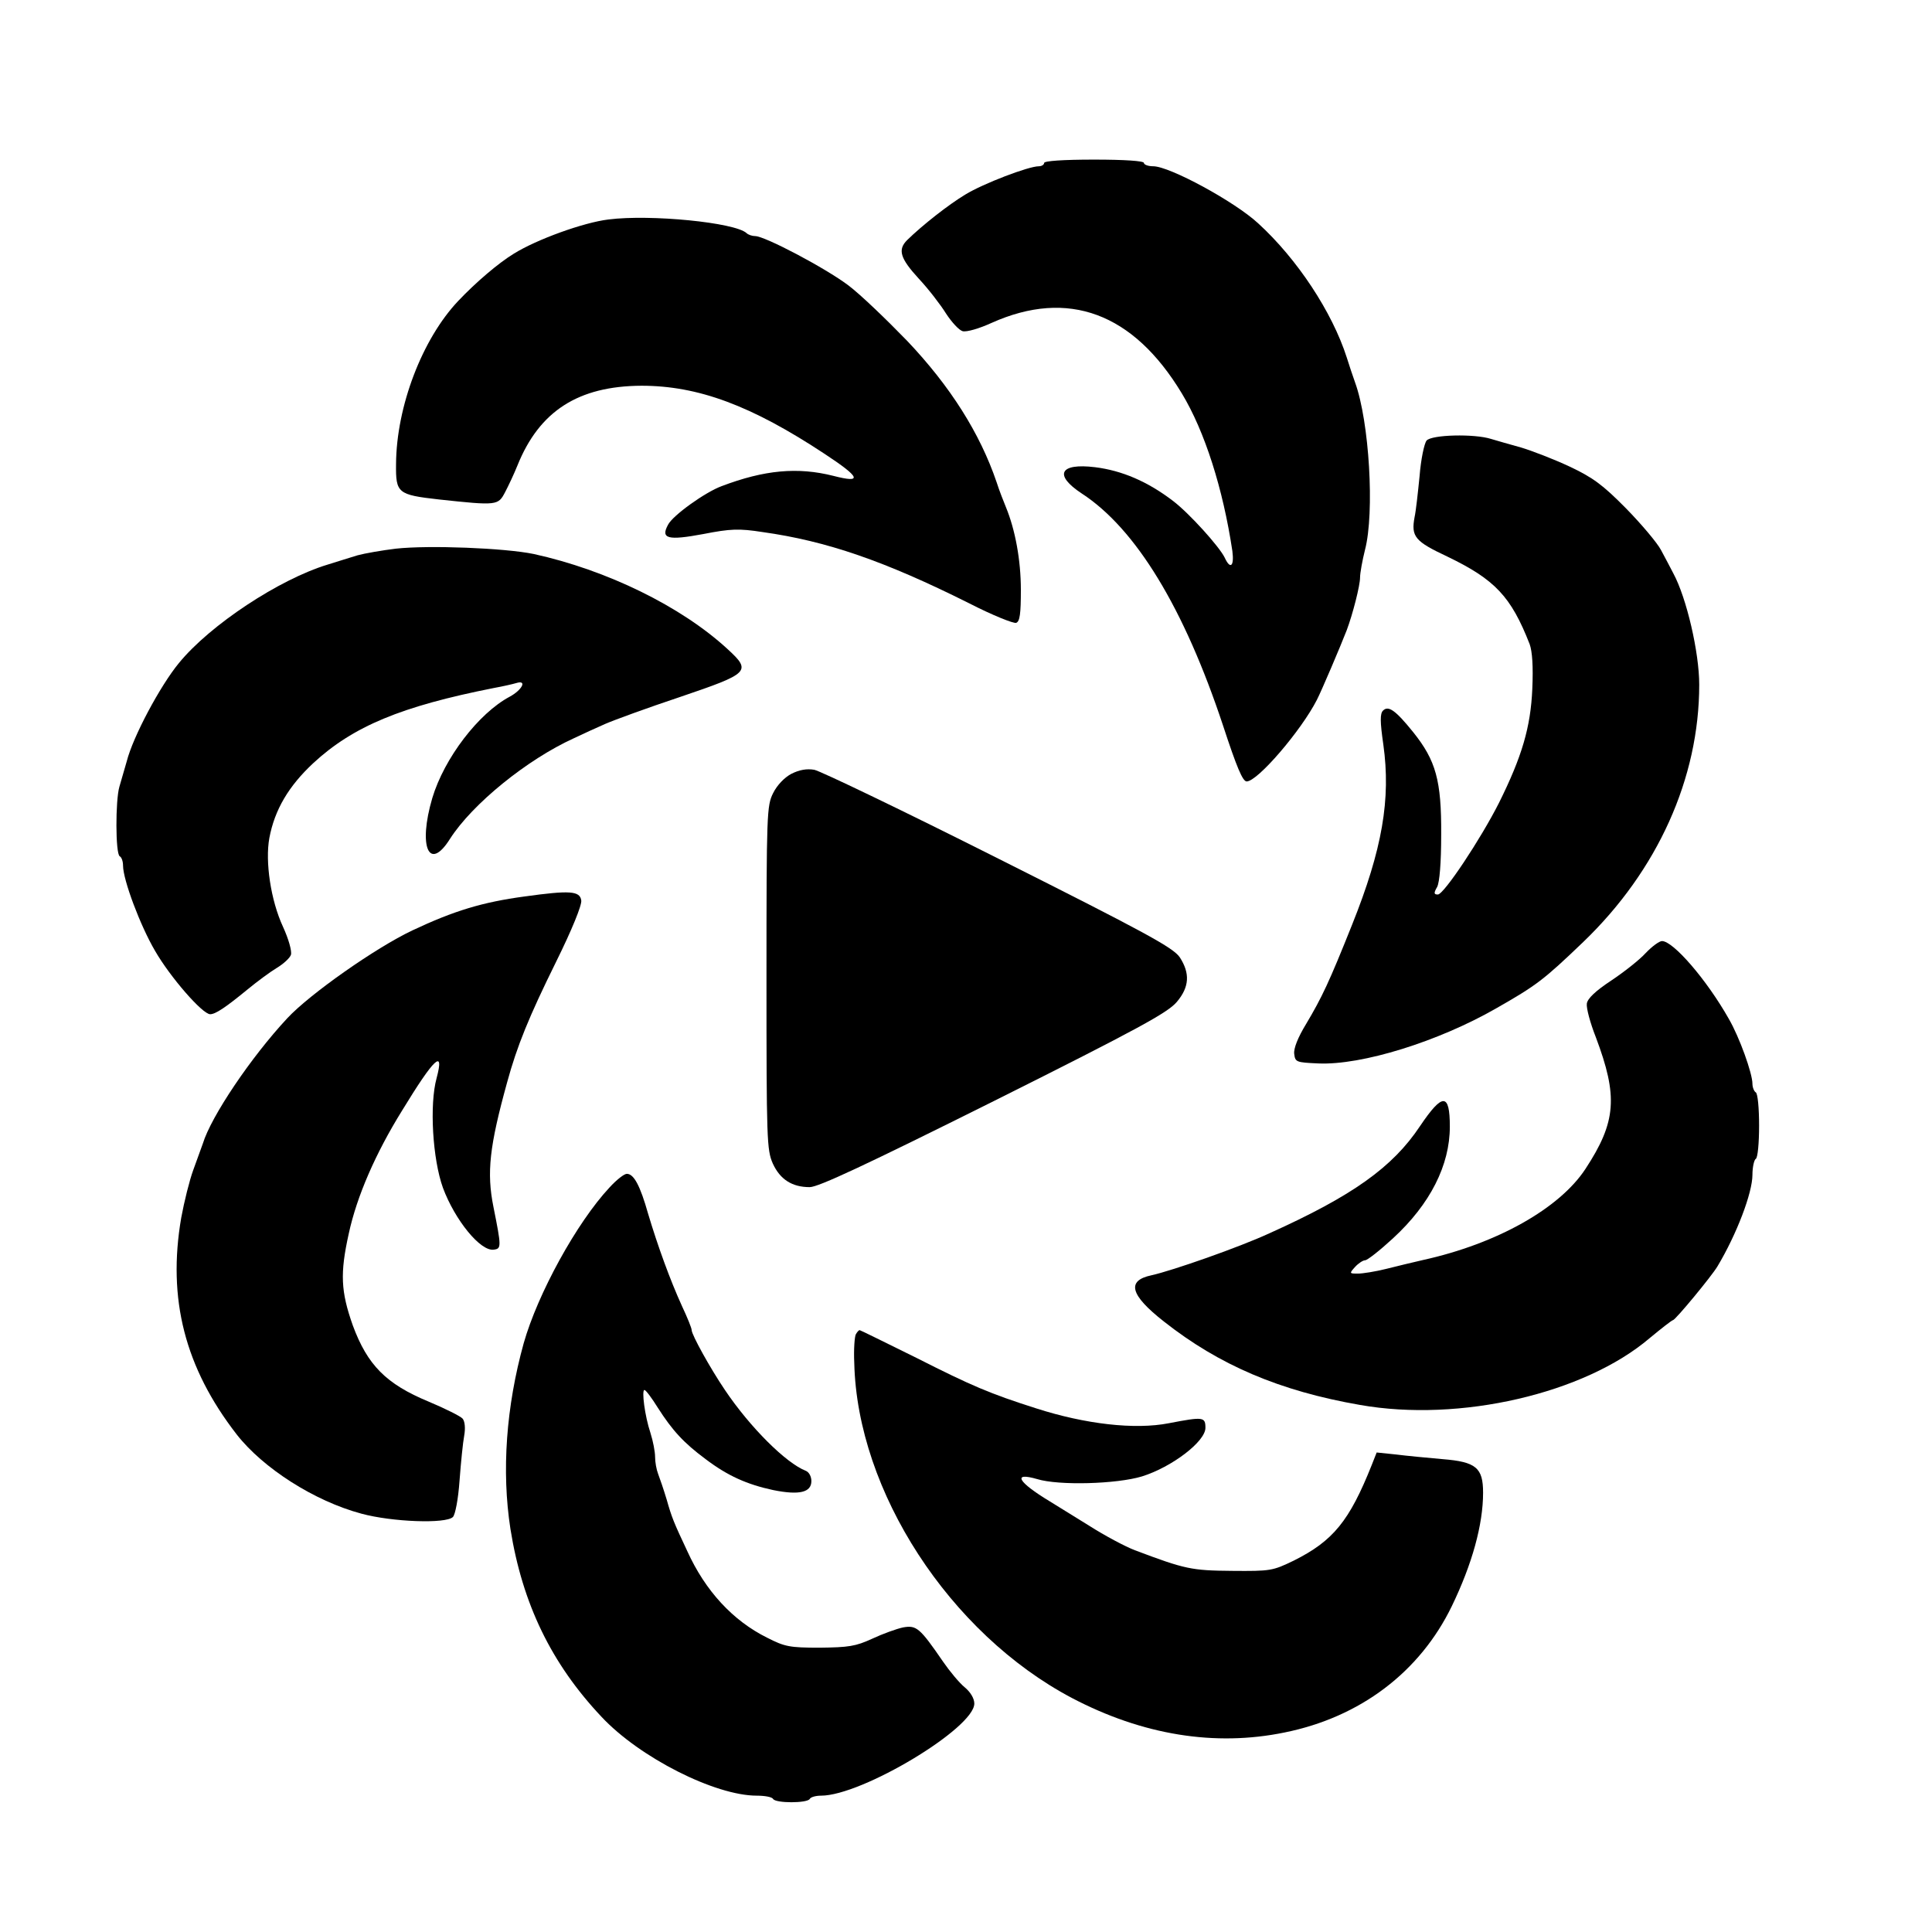 <?xml version="1.0" standalone="no"?>
<!DOCTYPE svg PUBLIC "-//W3C//DTD SVG 20010904//EN"
 "http://www.w3.org/TR/2001/REC-SVG-20010904/DTD/svg10.dtd">
<svg version="1.0" xmlns="http://www.w3.org/2000/svg"
 width="581pt" height="581pt" viewBox="0 0 581 581"
 preserveAspectRatio="xMidYMid meet">
<g transform="translate(0,581) scale(0.1,-0.1)"
fill="#000000" stroke="none">
<path d="M3140 5320 c0 -5 -7 -10 -16 -10 -31 0 -167 -52 -221 -85 -50 -30
-129 -92 -175 -137 -29 -29 -21 -55 35 -116 29 -31 66 -79 82 -105 17 -26 39
-50 50 -53 12 -3 50 8 87 25 230 103 426 30 572 -212 69 -114 124 -287 152
-474 6 -46 -6 -57 -23 -20 -16 33 -107 134 -156 171 -76 58 -153 91 -234 101
-106 13 -125 -23 -40 -79 163 -106 308 -345 425 -698 41 -125 59 -168 71 -168
33 0 164 153 211 245 14 27 71 161 90 210 18 48 40 134 40 158 0 14 7 52 15
84 29 111 13 385 -30 503 -7 19 -18 53 -25 75 -44 137 -149 296 -266 403 -71
66 -267 172 -316 172 -16 0 -28 5 -28 10 0 6 -57 10 -150 10 -93 0 -150 -4
-150 -10z"/>
<path d="M1830 5150 c-75 -9 -216 -60 -285 -103 -46 -28 -114 -86 -167 -142
-108 -114 -186 -317 -187 -491 -1 -87 5 -92 129 -106 176 -19 178 -18 199 22
10 19 27 55 37 80 66 164 183 239 373 240 170 0 330 -59 551 -205 108 -71 115
-89 26 -66 -107 27 -207 18 -336 -31 -49 -18 -147 -88 -161 -116 -23 -42 -1
-48 106 -28 82 16 107 17 178 6 193 -27 367 -87 621 -214 70 -36 135 -62 142
-59 11 4 14 28 14 99 0 90 -17 181 -45 249 -7 17 -20 50 -28 75 -50 147 -139
288 -269 425 -62 64 -141 140 -177 167 -69 52 -251 148 -280 148 -9 0 -21 4
-26 9 -35 32 -289 57 -415 41z"/>
<path d="M4290 4485 c-7 -9 -17 -56 -21 -107 -5 -50 -11 -105 -15 -123 -11
-59 1 -73 99 -119 143 -69 191 -120 247 -263 8 -22 11 -67 8 -135 -5 -115 -31
-203 -100 -342 -55 -109 -166 -276 -184 -276 -12 0 -13 4 -2 23 7 14 12 70 12
157 1 163 -16 223 -84 308 -54 67 -75 81 -91 65 -9 -9 -9 -33 1 -102 23 -164
-3 -315 -94 -542 -69 -173 -91 -219 -138 -298 -25 -41 -38 -74 -36 -90 3 -25
6 -26 72 -29 131 -6 362 66 536 166 121 69 142 85 261 199 224 215 349 493
349 774 0 97 -38 261 -78 335 -9 18 -26 49 -37 70 -11 21 -58 77 -105 125 -70
71 -100 93 -170 126 -47 22 -112 47 -145 57 -33 9 -74 21 -91 26 -50 16 -179
13 -194 -5z"/>
<path d="M1190 4160 c-41 -5 -93 -14 -115 -20 -22 -7 -62 -19 -90 -28 -145
-44 -353 -181 -447 -296 -56 -68 -138 -221 -157 -296 -7 -25 -17 -59 -22 -76
-12 -41 -12 -201 1 -209 6 -3 10 -16 10 -28 0 -43 52 -181 96 -256 46 -80 143
-191 166 -191 16 0 46 20 113 75 28 23 67 52 87 64 20 12 40 30 43 40 3 11 -7
47 -24 84 -37 80 -54 196 -41 267 16 85 58 156 132 225 120 111 265 171 543
226 28 5 58 12 68 15 33 10 17 -21 -20 -41 -94 -50 -197 -185 -233 -305 -43
-146 -10 -223 53 -123 67 105 232 239 373 303 27 13 69 32 94 43 25 11 126 48
225 81 209 71 216 77 143 144 -140 129 -364 238 -583 286 -87 18 -315 27 -415
16z"/>
<path d="M2380 3483 c-21 -11 -43 -34 -55 -58 -19 -38 -20 -60 -20 -555 0
-488 1 -518 19 -559 22 -48 58 -71 111 -71 26 0 167 66 554 259 438 219 523
266 550 298 38 45 40 86 9 134 -20 29 -96 71 -544 296 -286 144 -536 264 -555
268 -23 4 -45 0 -69 -12z"/>
<path d="M1577 3114 c-126 -17 -212 -43 -337 -102 -110 -52 -308 -191 -376
-264 -109 -117 -229 -295 -254 -377 -5 -14 -18 -50 -29 -80 -11 -30 -27 -94
-36 -143 -42 -244 11 -451 167 -652 79 -101 233 -200 375 -238 92 -25 254 -31
275 -10 7 7 16 53 20 110 4 53 10 114 14 135 4 22 2 43 -5 51 -6 7 -52 30
-102 51 -128 53 -184 110 -228 229 -36 102 -39 156 -12 277 24 111 80 240 160
369 97 159 128 188 104 98 -22 -80 -12 -244 19 -330 36 -97 113 -192 153 -186
23 3 23 8 -1 128 -21 104 -12 183 41 375 30 110 66 198 147 362 48 97 78 171
76 185 -4 29 -34 31 -171 12z"/>
<path d="M4949 2944 c-18 -20 -65 -57 -104 -83 -47 -31 -71 -54 -73 -69 -2
-13 10 -58 27 -101 67 -178 62 -254 -31 -396 -78 -119 -266 -225 -488 -274
-30 -7 -81 -19 -112 -27 -32 -8 -70 -14 -84 -14 -26 0 -27 0 -9 20 10 11 24
20 30 20 7 0 45 30 84 66 112 103 171 220 171 336 0 102 -22 102 -90 1 -82
-123 -202 -209 -453 -322 -91 -42 -291 -112 -354 -126 -76 -16 -65 -59 37
-139 166 -131 348 -209 590 -251 300 -53 675 34 871 201 35 29 67 54 70 54 7
0 117 133 134 162 58 97 105 221 105 275 0 23 5 45 10 48 6 3 10 48 10 100 0
52 -4 97 -10 100 -5 3 -10 15 -10 26 0 31 -39 140 -71 195 -66 117 -167 234
-201 234 -8 0 -30 -16 -49 -36z"/>
<path d="M1833 2239 c-99 -106 -216 -320 -258 -468 -53 -191 -67 -385 -40
-559 36 -225 123 -405 274 -565 114 -122 341 -237 467 -237 24 0 46 -4 49 -10
8 -13 102 -13 110 0 3 6 19 10 34 10 123 0 461 203 461 277 0 15 -11 34 -29
49 -16 13 -45 48 -65 77 -70 102 -80 110 -120 103 -19 -4 -61 -19 -93 -34 -50
-23 -71 -26 -158 -27 -91 0 -105 3 -158 30 -103 51 -186 141 -240 260 -41 87
-47 102 -62 155 -9 30 -21 65 -26 78 -5 13 -9 35 -9 51 0 15 -6 47 -14 72 -17
51 -27 129 -18 129 4 0 22 -24 40 -53 44 -69 78 -106 144 -155 66 -50 124 -76
203 -93 79 -16 115 -7 115 27 0 14 -7 27 -17 31 -59 23 -167 130 -243 243 -44
65 -100 166 -100 180 0 6 -13 38 -29 72 -36 79 -73 181 -102 278 -24 85 -43
120 -64 120 -8 0 -31 -18 -52 -41z"/>
<path d="M2574 1798 c-4 -6 -7 -46 -5 -87 9 -386 287 -813 654 -1007 213 -112
431 -147 640 -104 228 46 407 182 503 380 61 126 94 245 94 341 0 75 -21 93
-122 101 -45 4 -109 10 -140 14 l-58 6 -15 -38 c-67 -168 -116 -228 -234 -287
-64 -31 -70 -32 -186 -31 -122 1 -141 5 -292 62 -29 11 -91 44 -138 74 -47 29
-100 62 -118 73 -96 58 -114 89 -38 67 65 -20 239 -15 315 8 90 28 191 105
191 146 0 33 -6 34 -110 14 -102 -20 -251 -3 -400 45 -138 44 -192 67 -358
151 -93 46 -170 84 -172 84 -2 0 -7 -5 -11 -12z"/>
</g>
</svg>
